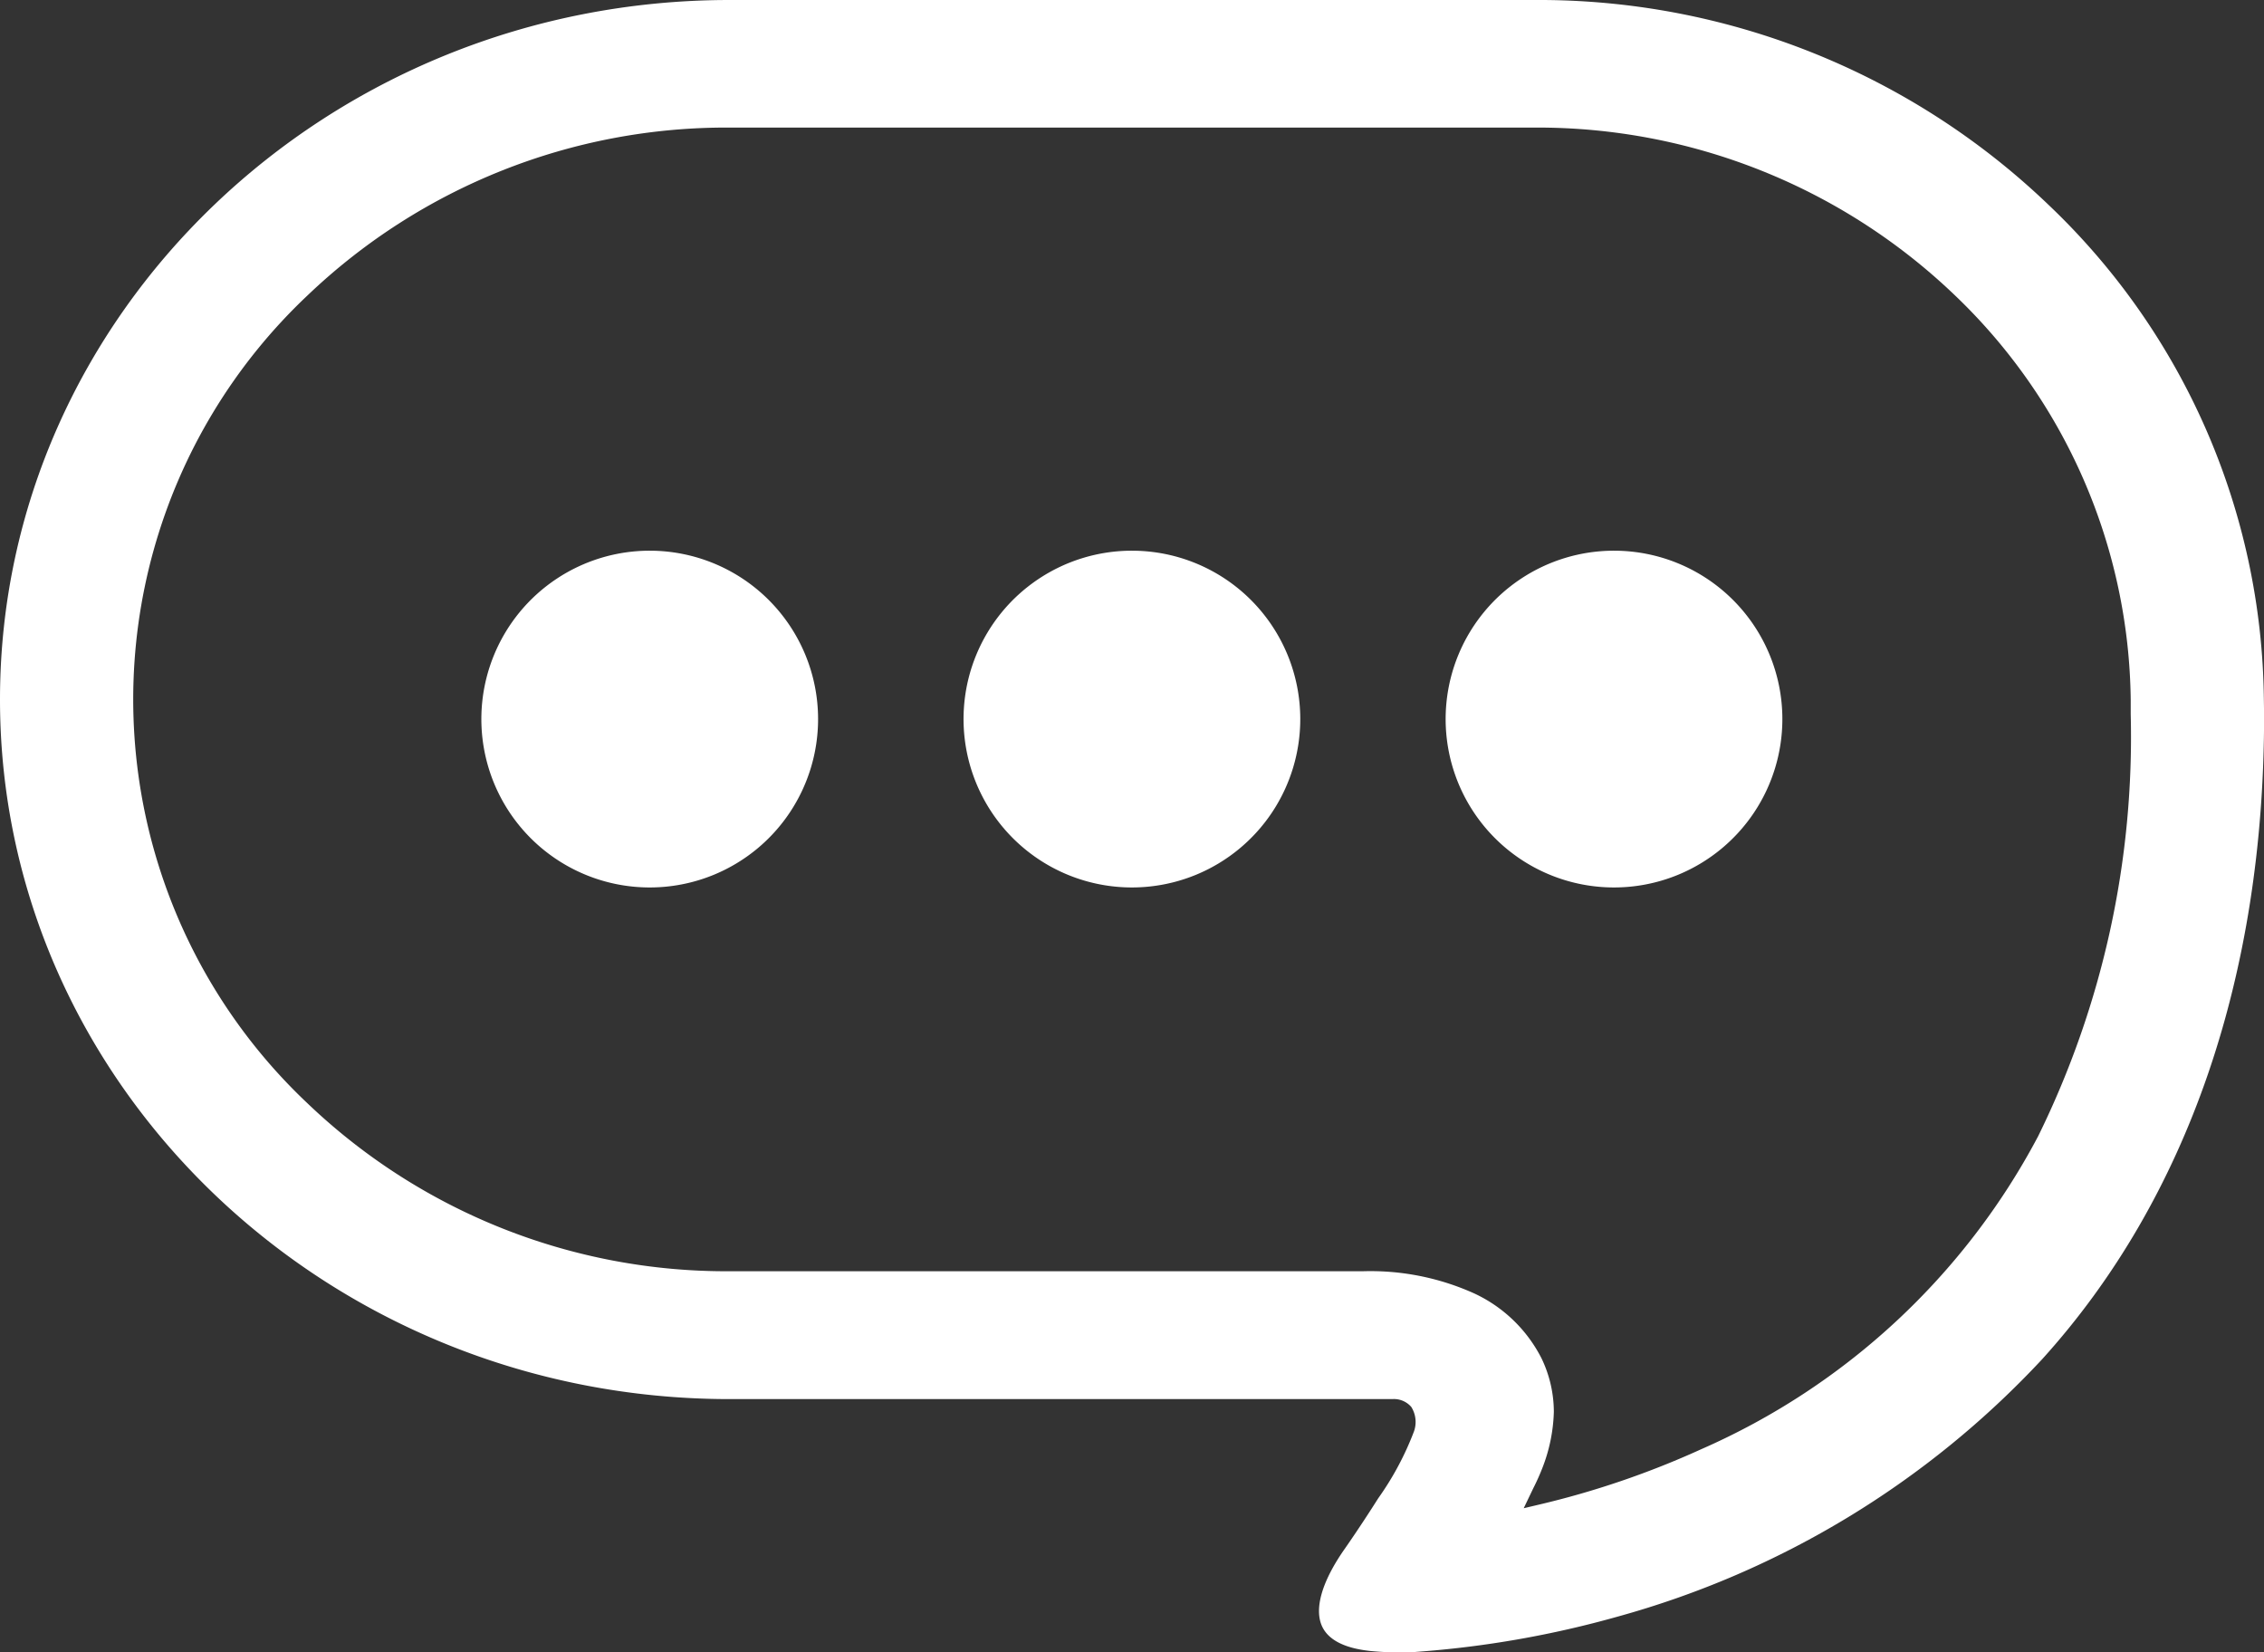 <svg id="コメントアイコン7_1_" data-name="コメントアイコン7 (1)" xmlns="http://www.w3.org/2000/svg" width="49.446" height="36.081" viewBox="0 0 49.446 36.081">
  <rect x="0" y="0" width="49.446" height="36.081" fill="#333333" stroke="none"/>
  <path id="パス_14" data-name="パス 14" d="M117.362,200.464a3.677,3.677,0,1,0,3.674,3.676A3.677,3.677,0,0,0,117.362,200.464Z" transform="translate(-103.169 -188.438)" fill="#fff"/>
  <path id="パス_15" data-name="パス 15" d="M231.206,200.464a3.677,3.677,0,1,0,3.676,3.676A3.676,3.676,0,0,0,231.206,200.464Z" transform="translate(-206.484 -188.438)" fill="#fff"/>
  <path id="パス_16" data-name="パス 16" d="M345.036,200.464a3.677,3.677,0,1,0,3.676,3.676A3.676,3.676,0,0,0,345.036,200.464Z" transform="translate(-309.785 -188.438)" fill="#fff"/>
  <path id="パス_17" data-name="パス 17" d="M49.443,76.442a15.1,15.1,0,0,0-4.7-10.786A16.084,16.084,0,0,0,33.51,61.18H15.933C7.148,61.182,0,68.034,0,76.455S7.148,91.731,15.933,91.733H30.409a.5.5,0,0,1,.414.172.616.616,0,0,1,.059.532A6.472,6.472,0,0,1,30.1,93.9c-.351.556-.675,1.024-.745,1.123-.49.705-.659,1.3-.476,1.683.139.287.483.463,1.024.525a6.566,6.566,0,0,0,.676.034c.125,0,.248,0,.355-.012a22.034,22.034,0,0,0,4.407-.773A19.89,19.89,0,0,0,44.6,90.863c3.18-3.511,4.855-8.38,4.848-14.082Zm-4.93,9.551a15.241,15.241,0,0,1-7.357,6.834A19.113,19.113,0,0,1,33.6,94.04l-.322.076.209-.436A4.941,4.941,0,0,0,33.7,93.2a3.621,3.621,0,0,0,.236-1.188,2.7,2.7,0,0,0-.269-1.169,3.124,3.124,0,0,0-1.477-1.421,5.511,5.511,0,0,0-2.424-.481H15.933a13.235,13.235,0,0,1-9.208-3.658,12.125,12.125,0,0,1,0-17.66,13.238,13.238,0,0,1,9.208-3.657H33.51a13.169,13.169,0,0,1,9.177,3.655,12.4,12.4,0,0,1,3.848,8.845l0,.312A19.751,19.751,0,0,1,44.513,85.993Z" transform="translate(0 -61.18)" fill="#fff"/>
</svg>

